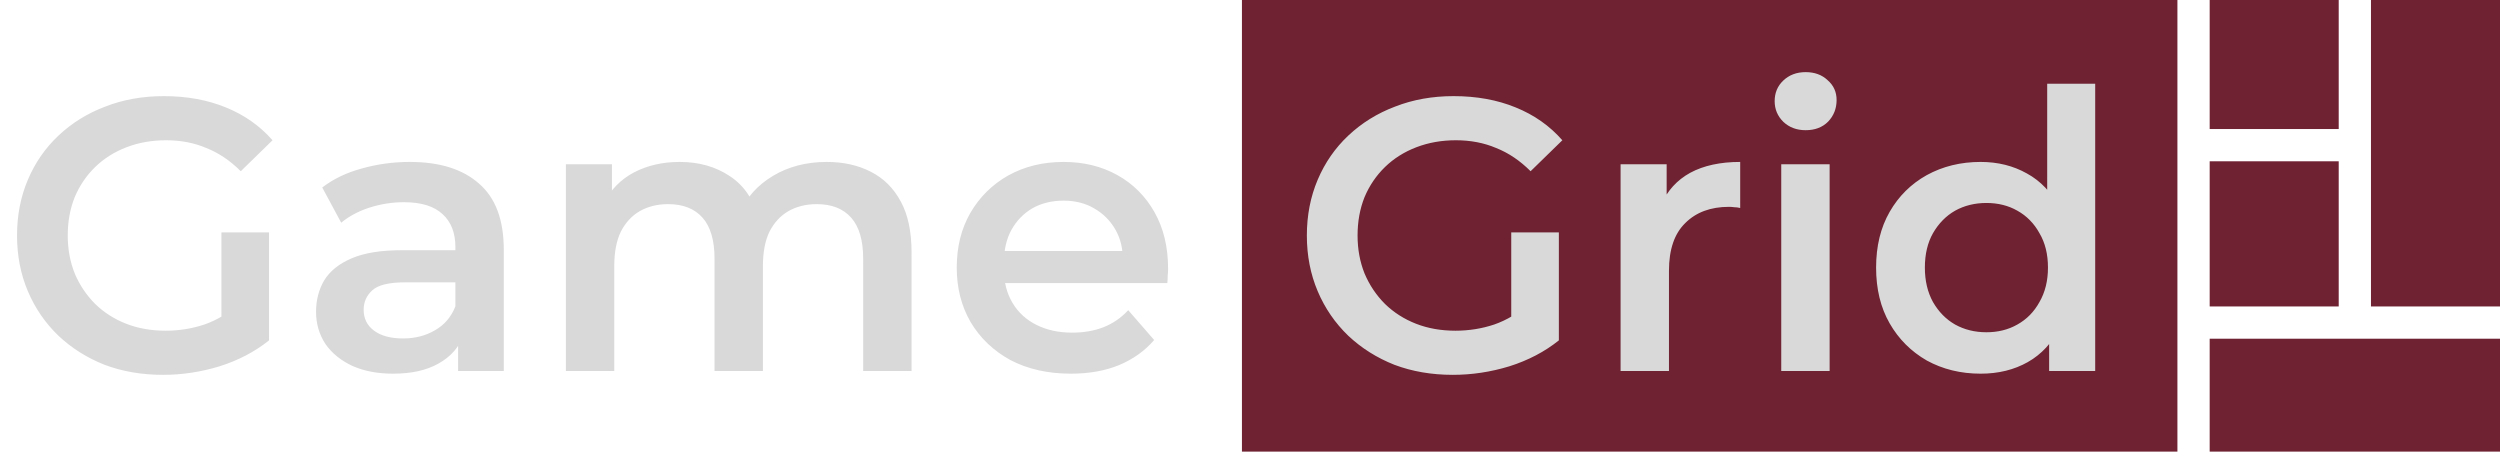 <svg width="155" height="29" viewBox="0 0 155 29" fill="none" xmlns="http://www.w3.org/2000/svg">
<rect x="135" width="28" height="58" transform="rotate(90 135 0)" fill="#6F2232"/>
<rect x="145" width="8" height="8" transform="rotate(90 145 0)" fill="#6F2232"/>
<rect x="155" width="19" height="8" transform="rotate(90 155 0)" fill="#6F2232"/>
<rect x="145" y="10" width="9" height="8" transform="rotate(90 145 10)" fill="#6F2232"/>
<rect x="155" y="21" width="7" height="18" transform="rotate(90 155 21)" fill="#6F2232"/>
<path d="M10.104 23.24C8.792 23.24 7.584 23.032 6.48 22.616C5.392 22.184 4.44 21.584 3.624 20.816C2.808 20.032 2.176 19.112 1.728 18.056C1.28 17 1.056 15.848 1.056 14.6C1.056 13.352 1.28 12.2 1.728 11.144C2.176 10.088 2.808 9.176 3.624 8.408C4.456 7.624 5.424 7.024 6.528 6.608C7.632 6.176 8.84 5.96 10.152 5.96C11.576 5.96 12.856 6.192 13.992 6.656C15.144 7.12 16.112 7.8 16.896 8.696L14.928 10.616C14.272 9.96 13.56 9.48 12.792 9.176C12.04 8.856 11.208 8.696 10.296 8.696C9.416 8.696 8.6 8.84 7.848 9.128C7.096 9.416 6.448 9.824 5.904 10.352C5.36 10.88 4.936 11.504 4.632 12.224C4.344 12.944 4.2 13.736 4.2 14.6C4.2 15.448 4.344 16.232 4.632 16.952C4.936 17.672 5.36 18.304 5.904 18.848C6.448 19.376 7.088 19.784 7.824 20.072C8.56 20.36 9.376 20.504 10.272 20.504C11.104 20.504 11.904 20.376 12.672 20.12C13.456 19.848 14.2 19.4 14.904 18.776L16.68 21.104C15.8 21.808 14.776 22.344 13.608 22.712C12.456 23.064 11.288 23.24 10.104 23.24ZM13.728 20.696V14.408H16.68V21.104L13.728 20.696ZM28.403 23V20.408L28.235 19.856V15.32C28.235 14.44 27.971 13.76 27.443 13.28C26.915 12.784 26.115 12.536 25.043 12.536C24.323 12.536 23.611 12.648 22.907 12.872C22.219 13.096 21.635 13.408 21.155 13.808L19.979 11.624C20.667 11.096 21.483 10.704 22.427 10.448C23.387 10.176 24.379 10.04 25.403 10.04C27.259 10.04 28.691 10.488 29.699 11.384C30.723 12.264 31.235 13.632 31.235 15.488V23H28.403ZM24.371 23.168C23.411 23.168 22.571 23.008 21.851 22.688C21.131 22.352 20.571 21.896 20.171 21.32C19.787 20.728 19.595 20.064 19.595 19.328C19.595 18.608 19.763 17.96 20.099 17.384C20.451 16.808 21.019 16.352 21.803 16.016C22.587 15.68 23.627 15.512 24.923 15.512H28.643V17.504H25.139C24.115 17.504 23.427 17.672 23.075 18.008C22.723 18.328 22.547 18.728 22.547 19.208C22.547 19.752 22.763 20.184 23.195 20.504C23.627 20.824 24.227 20.984 24.995 20.984C25.731 20.984 26.387 20.816 26.963 20.48C27.555 20.144 27.979 19.648 28.235 18.992L28.739 20.792C28.451 21.544 27.931 22.128 27.179 22.544C26.443 22.96 25.507 23.168 24.371 23.168ZM51.261 10.04C52.285 10.04 53.189 10.24 53.973 10.64C54.773 11.04 55.397 11.656 55.845 12.488C56.293 13.304 56.517 14.36 56.517 15.656V23H53.517V16.04C53.517 14.904 53.269 14.056 52.773 13.496C52.277 12.936 51.565 12.656 50.637 12.656C49.981 12.656 49.397 12.8 48.885 13.088C48.389 13.376 47.997 13.8 47.709 14.36C47.437 14.92 47.301 15.632 47.301 16.496V23H44.301V16.04C44.301 14.904 44.053 14.056 43.557 13.496C43.061 12.936 42.349 12.656 41.421 12.656C40.765 12.656 40.181 12.8 39.669 13.088C39.173 13.376 38.781 13.8 38.493 14.36C38.221 14.92 38.085 15.632 38.085 16.496V23H35.085V10.184H37.941V13.592L37.437 12.584C37.869 11.752 38.493 11.12 39.309 10.688C40.141 10.256 41.085 10.04 42.141 10.04C43.341 10.04 44.381 10.336 45.261 10.928C46.157 11.52 46.749 12.416 47.037 13.616L45.861 13.208C46.277 12.248 46.965 11.48 47.925 10.904C48.885 10.328 49.997 10.04 51.261 10.04ZM66.398 23.168C64.974 23.168 63.726 22.888 62.654 22.328C61.598 21.752 60.774 20.968 60.182 19.976C59.606 18.984 59.318 17.856 59.318 16.592C59.318 15.312 59.598 14.184 60.158 13.208C60.734 12.216 61.518 11.44 62.51 10.88C63.518 10.32 64.662 10.04 65.942 10.04C67.19 10.04 68.302 10.312 69.278 10.856C70.254 11.4 71.022 12.168 71.582 13.16C72.142 14.152 72.422 15.32 72.422 16.664C72.422 16.792 72.414 16.936 72.398 17.096C72.398 17.256 72.39 17.408 72.374 17.552H61.694V15.56H70.79L69.614 16.184C69.63 15.448 69.478 14.8 69.158 14.24C68.838 13.68 68.398 13.24 67.838 12.92C67.294 12.6 66.662 12.44 65.942 12.44C65.206 12.44 64.558 12.6 63.998 12.92C63.454 13.24 63.022 13.688 62.702 14.264C62.398 14.824 62.246 15.488 62.246 16.256V16.736C62.246 17.504 62.422 18.184 62.774 18.776C63.126 19.368 63.622 19.824 64.262 20.144C64.902 20.464 65.638 20.624 66.47 20.624C67.19 20.624 67.838 20.512 68.414 20.288C68.99 20.064 69.502 19.712 69.95 19.232L71.558 21.08C70.982 21.752 70.254 22.272 69.374 22.64C68.51 22.992 67.518 23.168 66.398 23.168ZM90.073 23.24C88.761 23.24 87.553 23.032 86.449 22.616C85.361 22.184 84.409 21.584 83.593 20.816C82.777 20.032 82.145 19.112 81.697 18.056C81.249 17 81.025 15.848 81.025 14.6C81.025 13.352 81.249 12.2 81.697 11.144C82.145 10.088 82.777 9.176 83.593 8.408C84.425 7.624 85.393 7.024 86.497 6.608C87.601 6.176 88.809 5.96 90.121 5.96C91.545 5.96 92.825 6.192 93.961 6.656C95.113 7.12 96.081 7.8 96.865 8.696L94.897 10.616C94.241 9.96 93.529 9.48 92.761 9.176C92.009 8.856 91.177 8.696 90.265 8.696C89.385 8.696 88.569 8.84 87.817 9.128C87.065 9.416 86.417 9.824 85.873 10.352C85.329 10.88 84.905 11.504 84.601 12.224C84.313 12.944 84.169 13.736 84.169 14.6C84.169 15.448 84.313 16.232 84.601 16.952C84.905 17.672 85.329 18.304 85.873 18.848C86.417 19.376 87.057 19.784 87.793 20.072C88.529 20.36 89.345 20.504 90.241 20.504C91.073 20.504 91.873 20.376 92.641 20.12C93.425 19.848 94.169 19.4 94.873 18.776L96.649 21.104C95.769 21.808 94.745 22.344 93.577 22.712C92.425 23.064 91.257 23.24 90.073 23.24ZM93.697 20.696V14.408H96.649V21.104L93.697 20.696ZM100.476 23V10.184H103.332V13.712L102.996 12.68C103.38 11.816 103.98 11.16 104.796 10.712C105.628 10.264 106.66 10.04 107.892 10.04V12.896C107.764 12.864 107.644 12.848 107.532 12.848C107.42 12.832 107.308 12.824 107.196 12.824C106.06 12.824 105.156 13.16 104.484 13.832C103.812 14.488 103.476 15.472 103.476 16.784V23H100.476ZM110.437 23V10.184H113.437V23H110.437ZM111.949 8.072C111.389 8.072 110.925 7.896 110.557 7.544C110.205 7.192 110.029 6.768 110.029 6.272C110.029 5.76 110.205 5.336 110.557 5C110.925 4.648 111.389 4.472 111.949 4.472C112.509 4.472 112.965 4.64 113.317 4.976C113.685 5.296 113.869 5.704 113.869 6.2C113.869 6.728 113.693 7.176 113.341 7.544C112.989 7.896 112.525 8.072 111.949 8.072ZM122.798 23.168C121.566 23.168 120.454 22.896 119.462 22.352C118.486 21.792 117.718 21.024 117.158 20.048C116.598 19.072 116.318 17.92 116.318 16.592C116.318 15.264 116.598 14.112 117.158 13.136C117.718 12.16 118.486 11.4 119.462 10.856C120.454 10.312 121.566 10.04 122.798 10.04C123.87 10.04 124.83 10.28 125.678 10.76C126.526 11.224 127.198 11.936 127.694 12.896C128.19 13.856 128.438 15.088 128.438 16.592C128.438 18.08 128.198 19.312 127.718 20.288C127.238 21.248 126.574 21.968 125.726 22.448C124.878 22.928 123.902 23.168 122.798 23.168ZM123.158 20.6C123.878 20.6 124.518 20.44 125.078 20.12C125.654 19.8 126.11 19.336 126.446 18.728C126.798 18.12 126.974 17.408 126.974 16.592C126.974 15.76 126.798 15.048 126.446 14.456C126.11 13.848 125.654 13.384 125.078 13.064C124.518 12.744 123.878 12.584 123.158 12.584C122.438 12.584 121.79 12.744 121.214 13.064C120.654 13.384 120.198 13.848 119.846 14.456C119.51 15.048 119.342 15.76 119.342 16.592C119.342 17.408 119.51 18.12 119.846 18.728C120.198 19.336 120.654 19.8 121.214 20.12C121.79 20.44 122.438 20.6 123.158 20.6ZM127.046 23V19.976L127.166 16.568L126.926 13.16V5.192H129.902V23H127.046Z" fill="#D9D9D9"/>
</svg>
